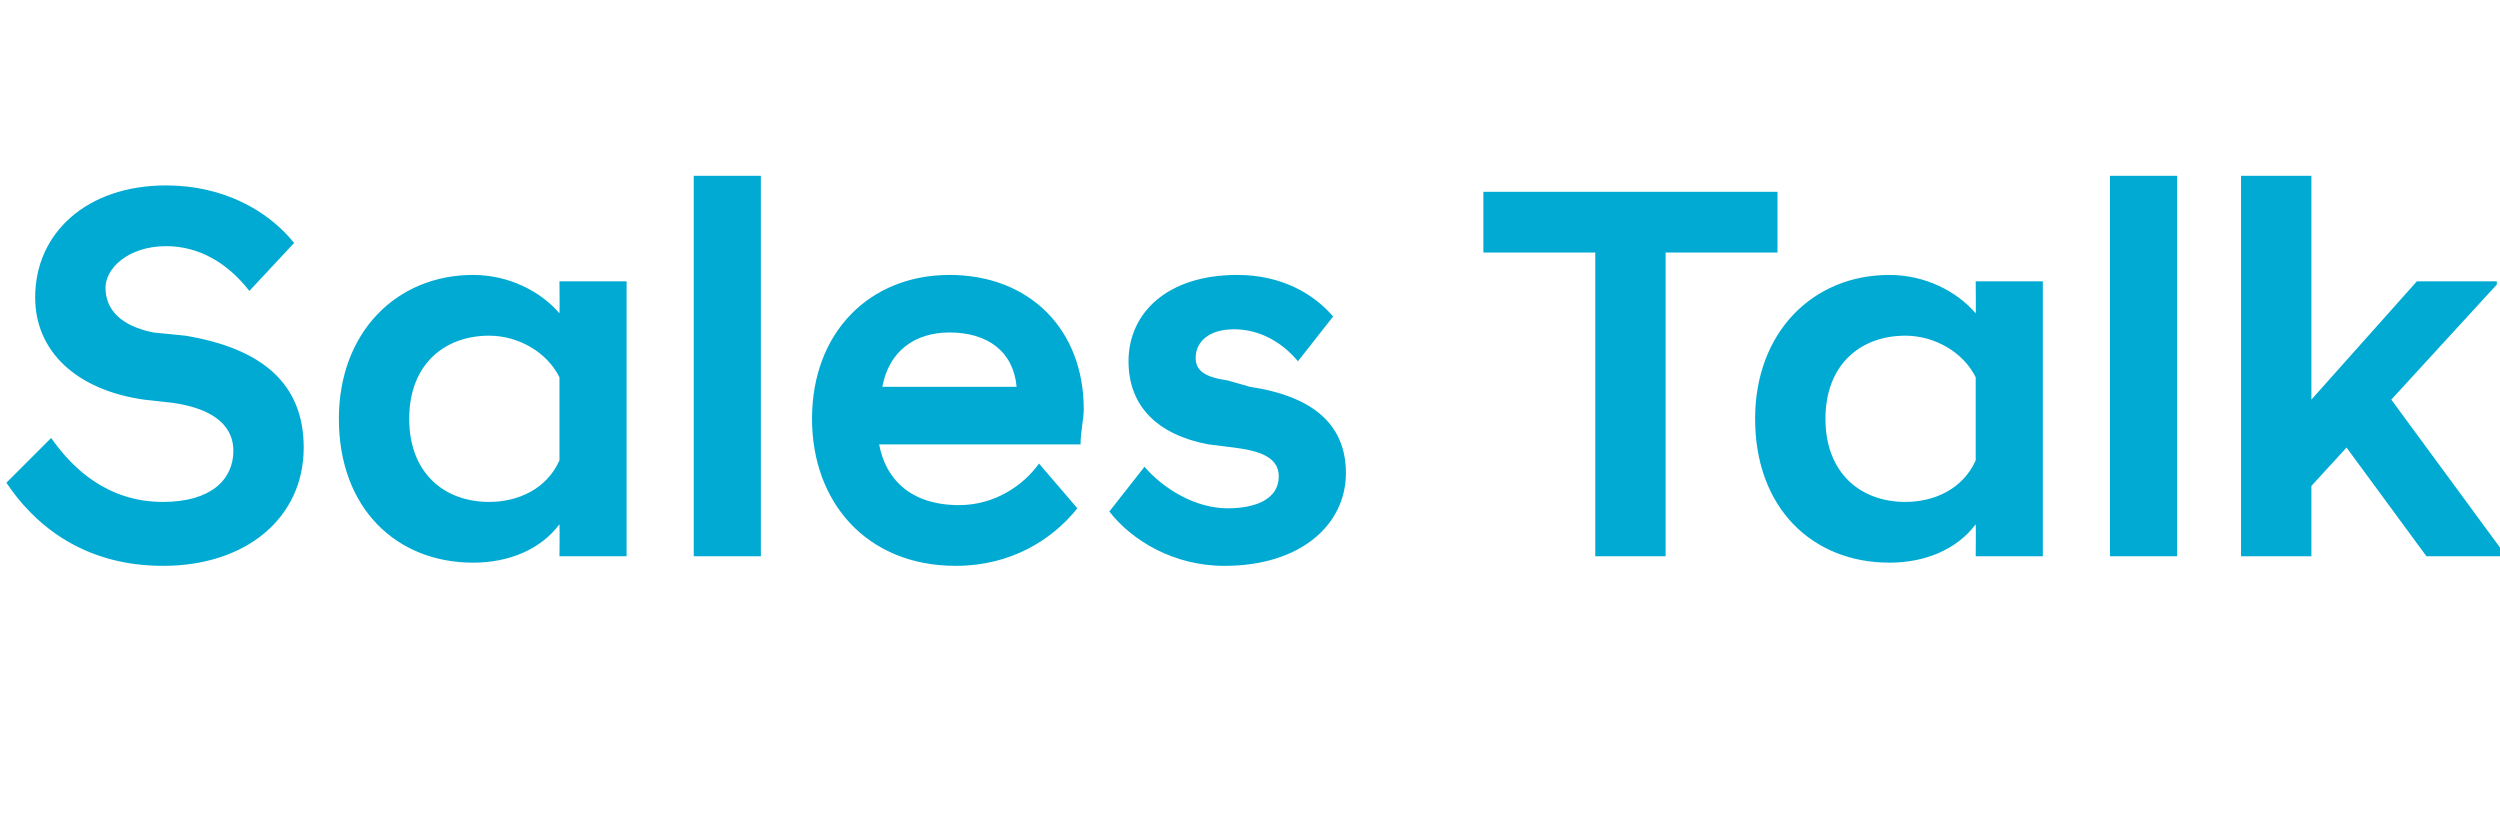 <?xml version="1.0" standalone="no"?>
<!DOCTYPE svg PUBLIC "-//W3C//DTD SVG 1.1//EN" "http://www.w3.org/Graphics/SVG/1.1/DTD/svg11.dtd">
<svg xmlns="http://www.w3.org/2000/svg" version="1.1" width="78.2px" height="25.9px" viewBox="0 -4 78.2 25.9" style="top:-4px">
  <desc>Sales Talk</desc>
  <defs/>
  <g id="Polygon137959">
    <path d="M 0.2 11.1 C 0.2 11.1 1.6 9.7 1.6 9.7 C 2.3 10.7 3.4 11.7 5.1 11.7 C 6.6 11.7 7.3 11 7.3 10.1 C 7.3 9.4 6.8 8.8 5.4 8.6 C 5.4 8.6 4.5 8.5 4.5 8.5 C 2.4 8.2 1.1 7 1.1 5.3 C 1.1 3.3 2.7 1.8 5.2 1.8 C 7 1.8 8.4 2.6 9.2 3.6 C 9.2 3.6 7.8 5.1 7.8 5.1 C 7.1 4.2 6.2 3.7 5.2 3.7 C 4 3.7 3.3 4.4 3.3 5 C 3.3 5.7 3.8 6.2 4.8 6.4 C 4.8 6.4 5.8 6.5 5.8 6.5 C 8.2 6.9 9.5 8 9.5 10 C 9.5 12.2 7.7 13.7 5.1 13.7 C 2.5 13.7 1 12.3 0.2 11.1 Z M 17.5 12.4 C 16.9 13.2 15.9 13.6 14.8 13.6 C 12.4 13.6 10.6 11.9 10.6 9.1 C 10.6 6.4 12.4 4.6 14.8 4.6 C 15.9 4.6 16.9 5.1 17.5 5.8 C 17.51 5.8 17.5 4.8 17.5 4.8 L 19.6 4.8 L 19.6 13.4 L 17.5 13.4 C 17.5 13.4 17.51 12.45 17.5 12.4 Z M 17.5 10.4 C 17.5 10.4 17.5 7.8 17.5 7.8 C 17.1 7 16.2 6.5 15.3 6.5 C 13.9 6.5 12.8 7.4 12.8 9.1 C 12.8 10.8 13.9 11.7 15.3 11.7 C 16.2 11.7 17.1 11.3 17.5 10.4 Z M 21.7 1.5 L 23.8 1.5 L 23.8 13.4 L 21.7 13.4 L 21.7 1.5 Z M 25.4 9.1 C 25.4 6.4 27.2 4.6 29.7 4.6 C 32.2 4.6 33.9 6.3 33.9 8.8 C 33.9 9.1 33.8 9.5 33.8 9.9 C 33.8 9.9 27.5 9.9 27.5 9.9 C 27.7 11 28.5 11.8 30 11.8 C 31.1 11.8 32 11.2 32.5 10.5 C 32.5 10.5 33.7 11.9 33.7 11.9 C 32.9 12.9 31.6 13.7 29.9 13.7 C 27.1 13.7 25.4 11.7 25.4 9.1 Z M 27.6 8.1 C 27.6 8.1 31.8 8.1 31.8 8.1 C 31.7 7 30.9 6.4 29.7 6.4 C 28.6 6.4 27.8 7 27.6 8.1 Z M 34.7 12 C 34.7 12 35.8 10.6 35.8 10.6 C 36.4 11.3 37.4 11.9 38.4 11.9 C 39.3 11.9 40 11.6 40 10.9 C 40 10.3 39.4 10.1 38.6 10 C 38.6 10 37.8 9.9 37.8 9.9 C 36.2 9.6 35.3 8.7 35.3 7.3 C 35.3 5.8 36.5 4.6 38.7 4.6 C 40.1 4.6 41.1 5.2 41.7 5.9 C 41.7 5.9 40.6 7.3 40.6 7.3 C 40.1 6.7 39.4 6.3 38.6 6.3 C 37.8 6.3 37.4 6.7 37.4 7.2 C 37.4 7.6 37.7 7.8 38.4 7.9 C 38.4 7.9 39.1 8.1 39.1 8.1 C 41.1 8.4 42.1 9.3 42.1 10.8 C 42.1 12.4 40.7 13.7 38.3 13.7 C 36.7 13.7 35.4 12.9 34.7 12 Z M 49.9 3.9 L 46.4 3.9 L 46.4 2 L 55.6 2 L 55.6 3.9 L 52.1 3.9 L 52.1 13.4 L 49.9 13.4 L 49.9 3.9 Z M 61.8 12.4 C 61.2 13.2 60.2 13.6 59.1 13.6 C 56.7 13.6 54.9 11.9 54.9 9.1 C 54.9 6.4 56.7 4.6 59.1 4.6 C 60.2 4.6 61.2 5.1 61.8 5.8 C 61.81 5.8 61.8 4.8 61.8 4.8 L 63.9 4.8 L 63.9 13.4 L 61.8 13.4 C 61.8 13.4 61.81 12.45 61.8 12.4 Z M 61.8 10.4 C 61.8 10.4 61.8 7.8 61.8 7.8 C 61.4 7 60.5 6.5 59.6 6.5 C 58.2 6.5 57.1 7.4 57.1 9.1 C 57.1 10.8 58.2 11.7 59.6 11.7 C 60.5 11.7 61.4 11.3 61.8 10.4 Z M 66 1.5 L 68.1 1.5 L 68.1 13.4 L 66 13.4 L 66 1.5 Z M 70.1 1.5 L 72.3 1.5 L 72.3 8.5 L 75.6 4.8 L 78.1 4.8 L 78.1 4.9 L 74.8 8.5 L 78.4 13.4 L 78.4 13.4 L 75.9 13.4 L 73.4 10 L 72.3 11.2 L 72.3 13.4 L 70.1 13.4 L 70.1 1.5 Z " stroke="none" fill="#00aad2"/>
  </g>
</svg>